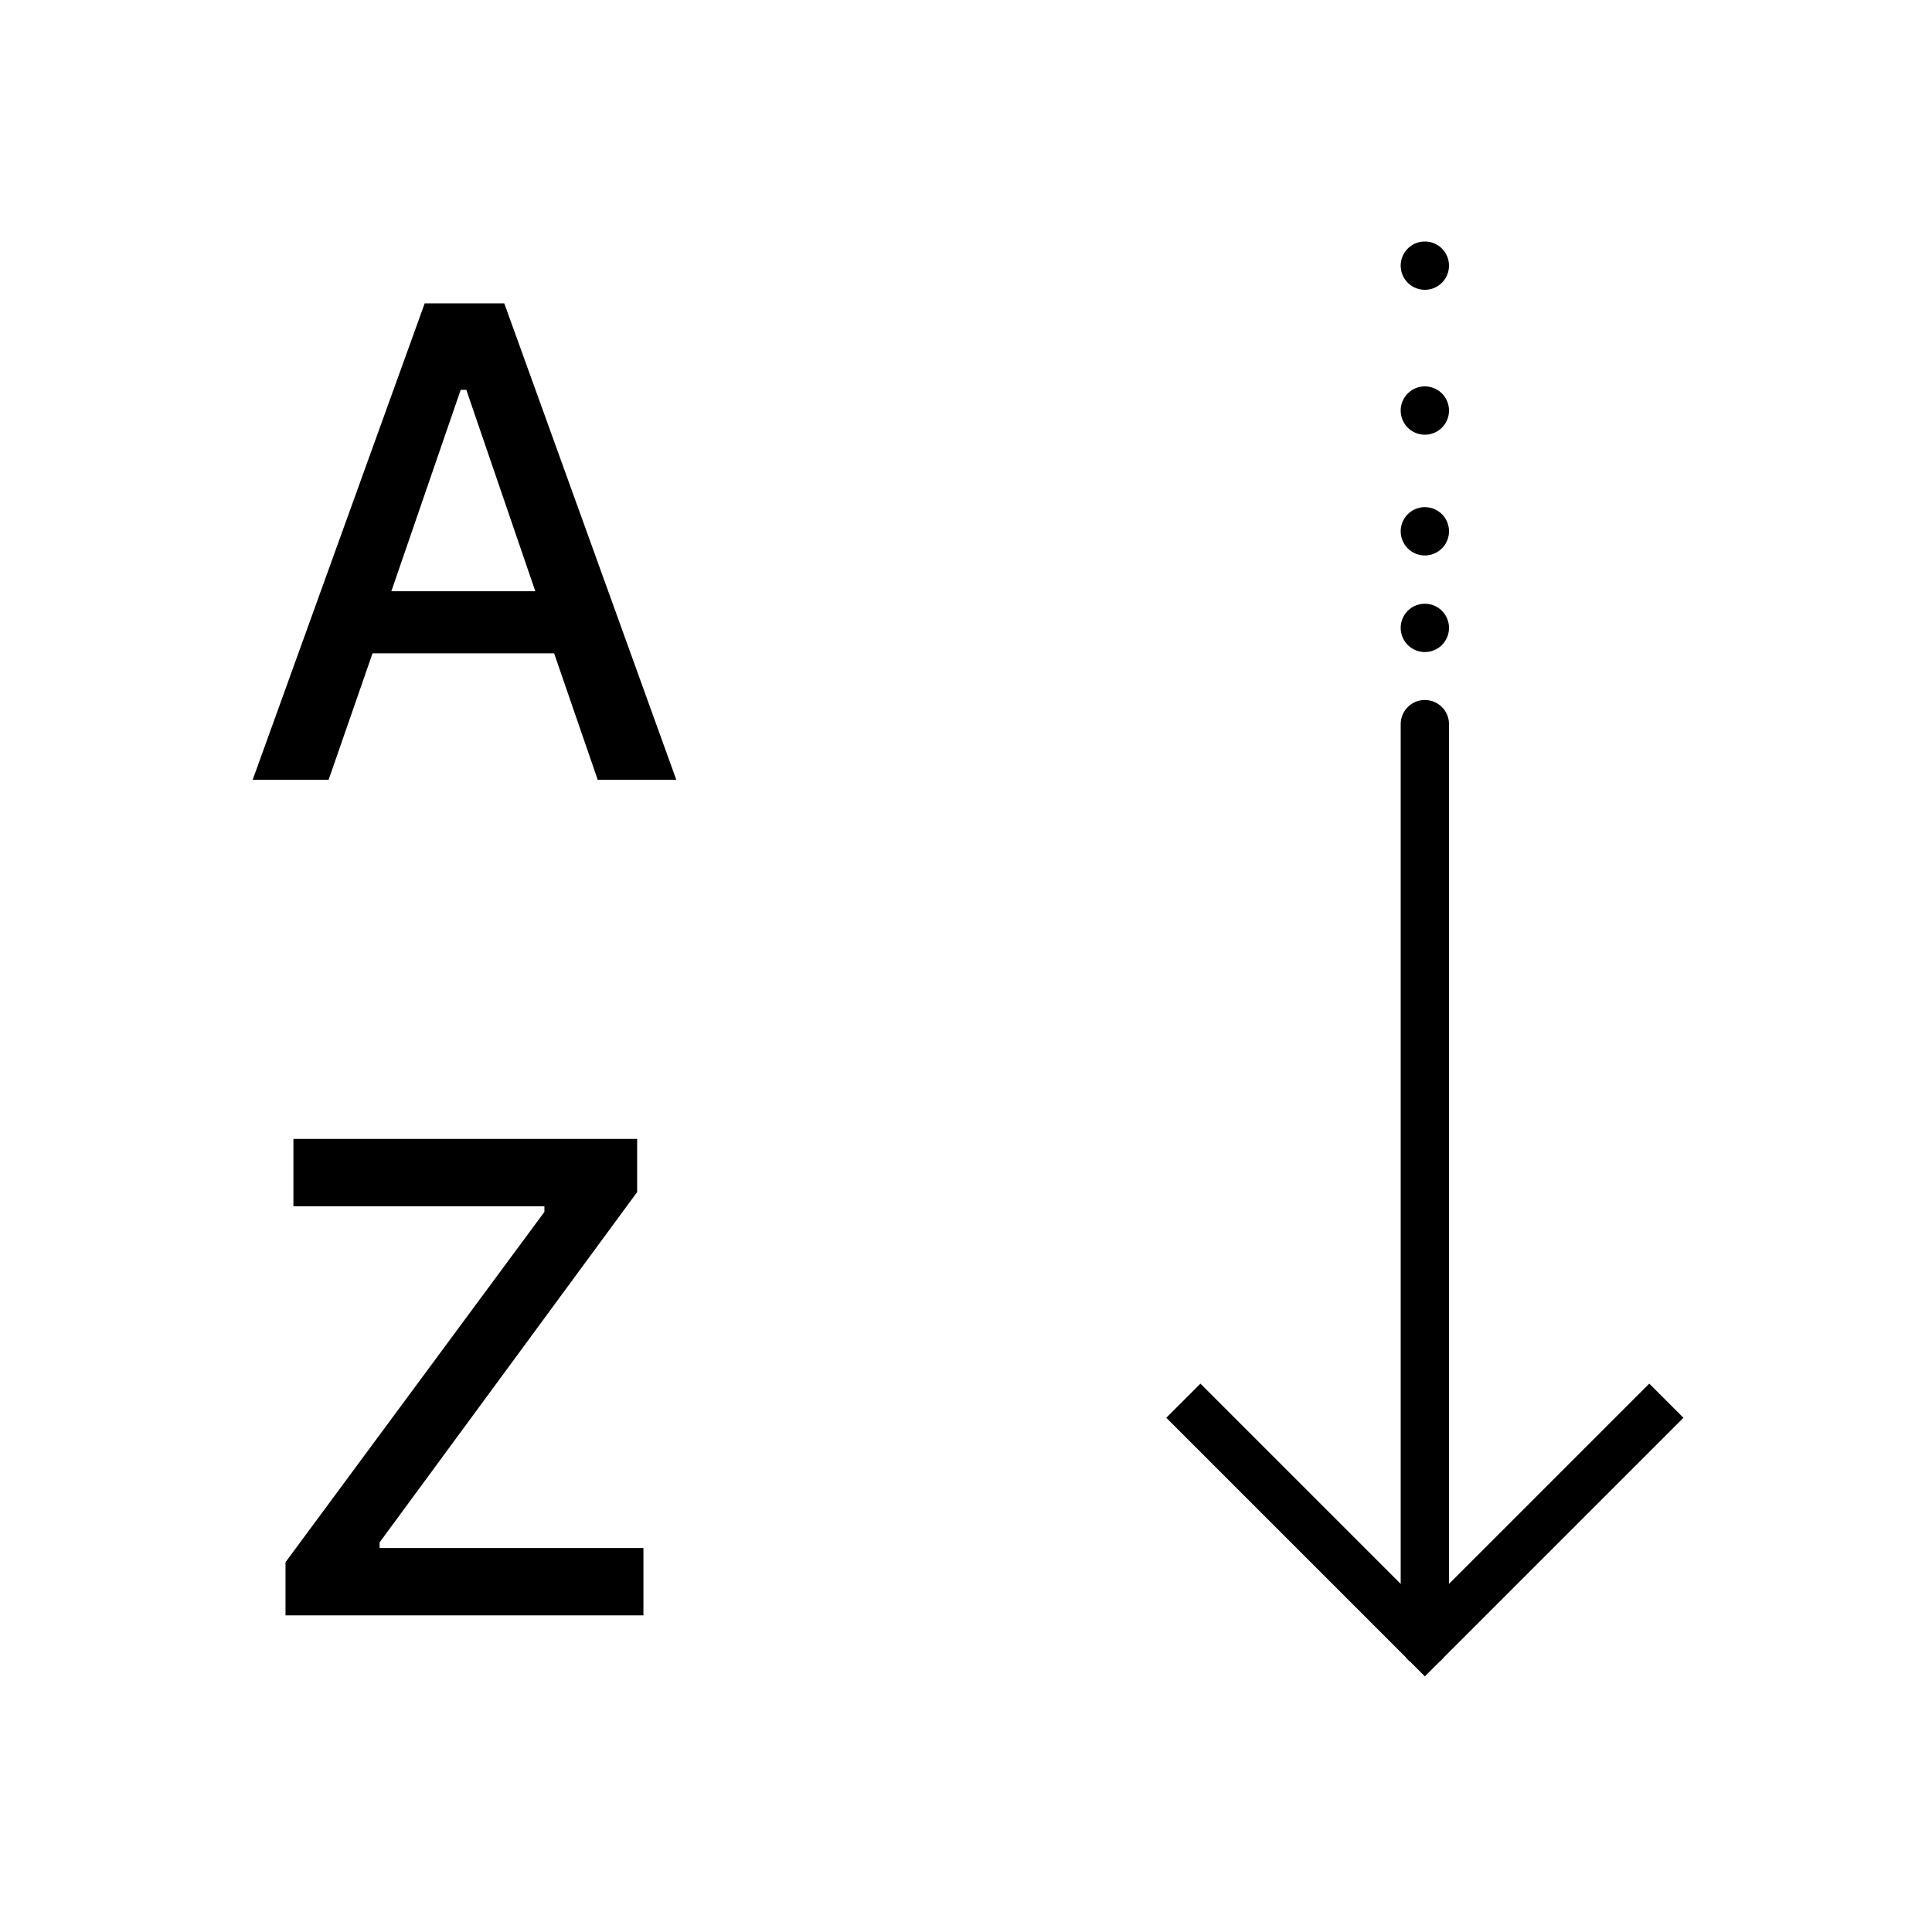 <?xml version="1.0" encoding="UTF-8" standalone="yes"?>
<svg xmlns="http://www.w3.org/2000/svg" viewBox="0 0 80 80" width="80" height="80" fill="#000000">
  <path d="M 59 10 A 1 1 0 0 0 58 11 A 1 1 0 0 0 59 12 A 1 1 0 0 0 60 11 A 1 1 0 0 0 59 10 z M 17.586 12.561 L 10.463 32.289 L 13.607 32.289 L 15.426 27.053 L 22.945 27.053 L 24.75 32.289 L 28.004 32.289 L 20.881 12.561 L 17.586 12.561 z M 59 16 A 1 1 0 0 0 58 17 A 1 1 0 0 0 59 18 A 1 1 0 0 0 60 17 A 1 1 0 0 0 59 16 z M 19.076 16.143 L 19.309 16.143 L 22.166 24.482 L 16.205 24.482 L 19.076 16.143 z M 59 21 A 1 1 0 0 0 58 22 A 1 1 0 0 0 59 23 A 1 1 0 0 0 60 22 A 1 1 0 0 0 59 21 z M 59 25 A 1 1 0 0 0 58 26 A 1 1 0 0 0 59 27 A 1 1 0 0 0 60 26 A 1 1 0 0 0 59 25 z M 58.984 28.986 A 1 1 0 0 0 58 30 L 58 65.586 L 49.707 57.293 L 48.293 58.707 L 58.205 68.619 A 1 1 0 0 0 58.396 68.811 L 59 69.414 L 59.607 68.807 A 1 1 0 0 0 59.797 68.617 L 69.707 58.707 L 68.293 57.293 L 60 65.586 L 60 30 A 1 1 0 0 0 58.984 28.986 z M 12.15 47.16 L 12.15 49.949 L 22.543 49.949 L 22.543 50.182 L 11.822 64.688 L 11.822 66.889 L 26.643 66.889 L 26.643 64.1 L 15.719 64.1 L 15.719 63.867 L 26.383 49.361 L 26.383 47.16 L 12.15 47.16 z"/>
</svg>
